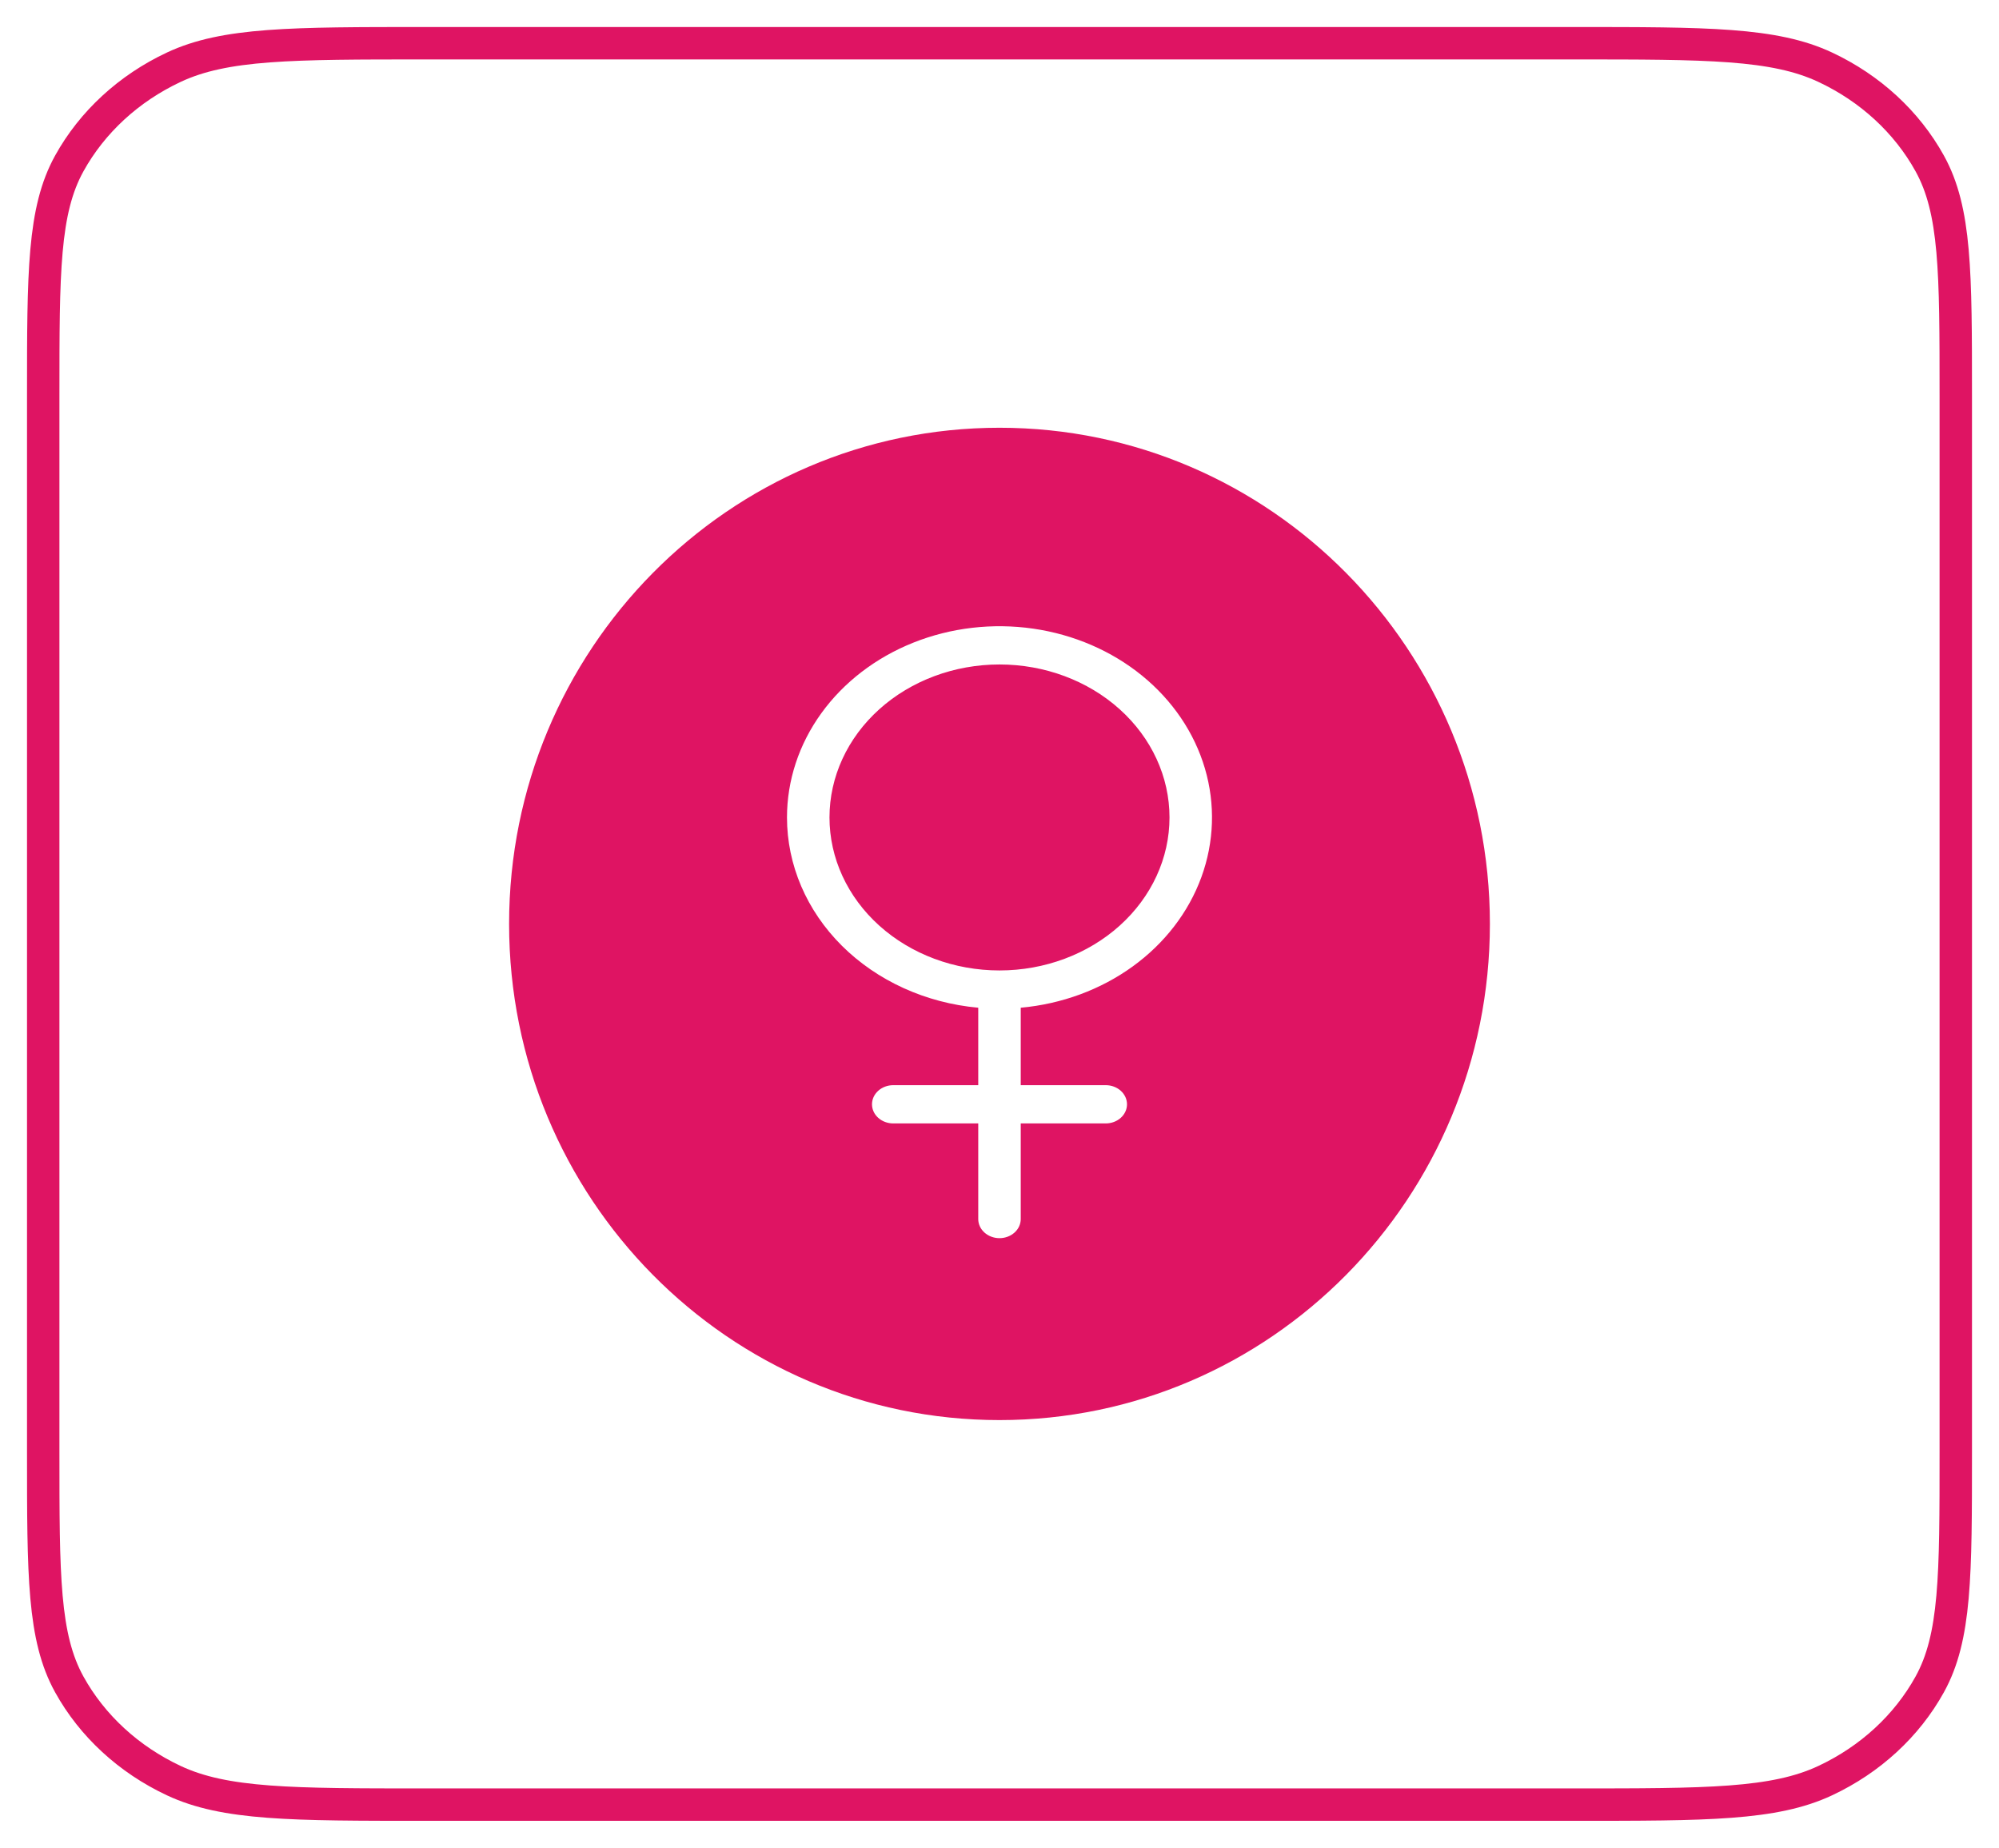 <svg xmlns="http://www.w3.org/2000/svg" width="185" height="171" viewBox="0 0 185 171" fill="none">
  <g filter="url(#filter0_d_459_3)">
    <path d="M145.6 166H39.4C27.009 166 20.813 166 16.081 163.779C11.918 161.826 8.533 158.709 6.412 154.875C4 150.517 4 144.811 4 133.4V35.6C4 24.189 4 18.483 6.412 14.125C8.533 10.291 11.918 7.174 16.081 5.221C20.813 3 27.009 3 39.4 3H145.6C157.991 3 164.187 3 168.92 5.221C173.083 7.174 176.468 10.291 178.589 14.125C181 18.483 181 24.189 181 35.6V133.4C181 144.811 181 150.517 178.589 154.875C176.468 158.709 173.083 161.826 168.92 163.779C164.187 166 157.991 166 145.6 166Z" stroke="#DF1463" stroke-width="3" stroke-linecap="round" stroke-linejoin="round"/>
    <path fill-rule="evenodd" clip-rule="evenodd" d="M92.5 130.415C117.565 130.415 137.884 109.858 137.884 84.5C137.884 59.142 117.565 38.584 92.5 38.584C67.435 38.584 47.115 59.142 47.115 84.5C47.115 109.858 67.435 130.415 92.5 130.415ZM81.374 64.636C84.325 61.981 88.327 60.49 92.5 60.49C96.672 60.49 100.674 61.981 103.625 64.636C106.575 67.291 108.233 70.892 108.233 74.647C108.233 78.402 106.575 82.003 103.625 84.658C100.674 87.313 96.672 88.805 92.5 88.805C88.327 88.805 84.325 87.313 81.374 84.658C78.424 82.003 76.766 78.402 76.766 74.647C76.766 70.892 78.424 67.291 81.374 64.636ZM76.012 65.001C73.937 67.871 72.833 71.222 72.833 74.647C72.833 79.034 74.644 83.265 77.914 86.519C81.185 89.772 85.682 91.817 90.533 92.255V99.422H82.666C82.145 99.422 81.644 99.609 81.276 99.941C80.907 100.273 80.7 100.723 80.7 101.192C80.7 101.661 80.907 102.112 81.276 102.443C81.644 102.775 82.145 102.962 82.666 102.962H90.533V111.81C90.533 112.279 90.74 112.73 91.109 113.061C91.478 113.393 91.978 113.58 92.5 113.58C93.021 113.58 93.522 113.393 93.89 113.061C94.259 112.73 94.466 112.279 94.466 111.81V102.962H102.333C102.855 102.962 103.355 102.775 103.724 102.443C104.092 102.112 104.3 101.661 104.3 101.192C104.3 100.723 104.092 100.273 103.724 99.941C103.355 99.609 102.855 99.422 102.333 99.422H94.466V92.255C98.253 91.913 101.848 90.589 104.815 88.445C107.783 86.3 109.994 83.427 111.183 80.173C112.371 76.92 112.485 73.426 111.511 70.116C110.536 66.805 108.515 63.821 105.693 61.523C102.87 59.226 99.368 57.715 95.609 57.173C91.852 56.632 88 57.083 84.521 58.472C81.043 59.862 78.087 62.129 76.012 65.001Z" fill="#DF1463"/>
  </g>
  <defs>
    <filter id="filter0_d_459_3" x="0.5" y="0.5" width="184" height="170" filterUnits="userSpaceOnUse" color-interpolation-filters="sRGB">
      <feFlood flood-opacity="0" result="BackgroundImageFix"/>
      <feColorMatrix in="SourceAlpha" type="matrix" values="0 0 0 0 0 0 0 0 0 0 0 0 0 0 0 0 0 0 127 0" result="hardAlpha"/>
      <feOffset dy="1"/>
      <feGaussianBlur stdDeviation="1"/>
      <feComposite in2="hardAlpha" operator="out"/>
      <feColorMatrix type="matrix" values="0 0 0 0 0 0 0 0 0 0 0 0 0 0 0 0 0 0 0.25 0"/>
      <feBlend mode="normal" in2="BackgroundImageFix" result="effect1_dropShadow_459_3"/>
      <feBlend mode="normal" in="SourceGraphic" in2="effect1_dropShadow_459_3" result="shape"/>
    </filter>
  </defs>
</svg>